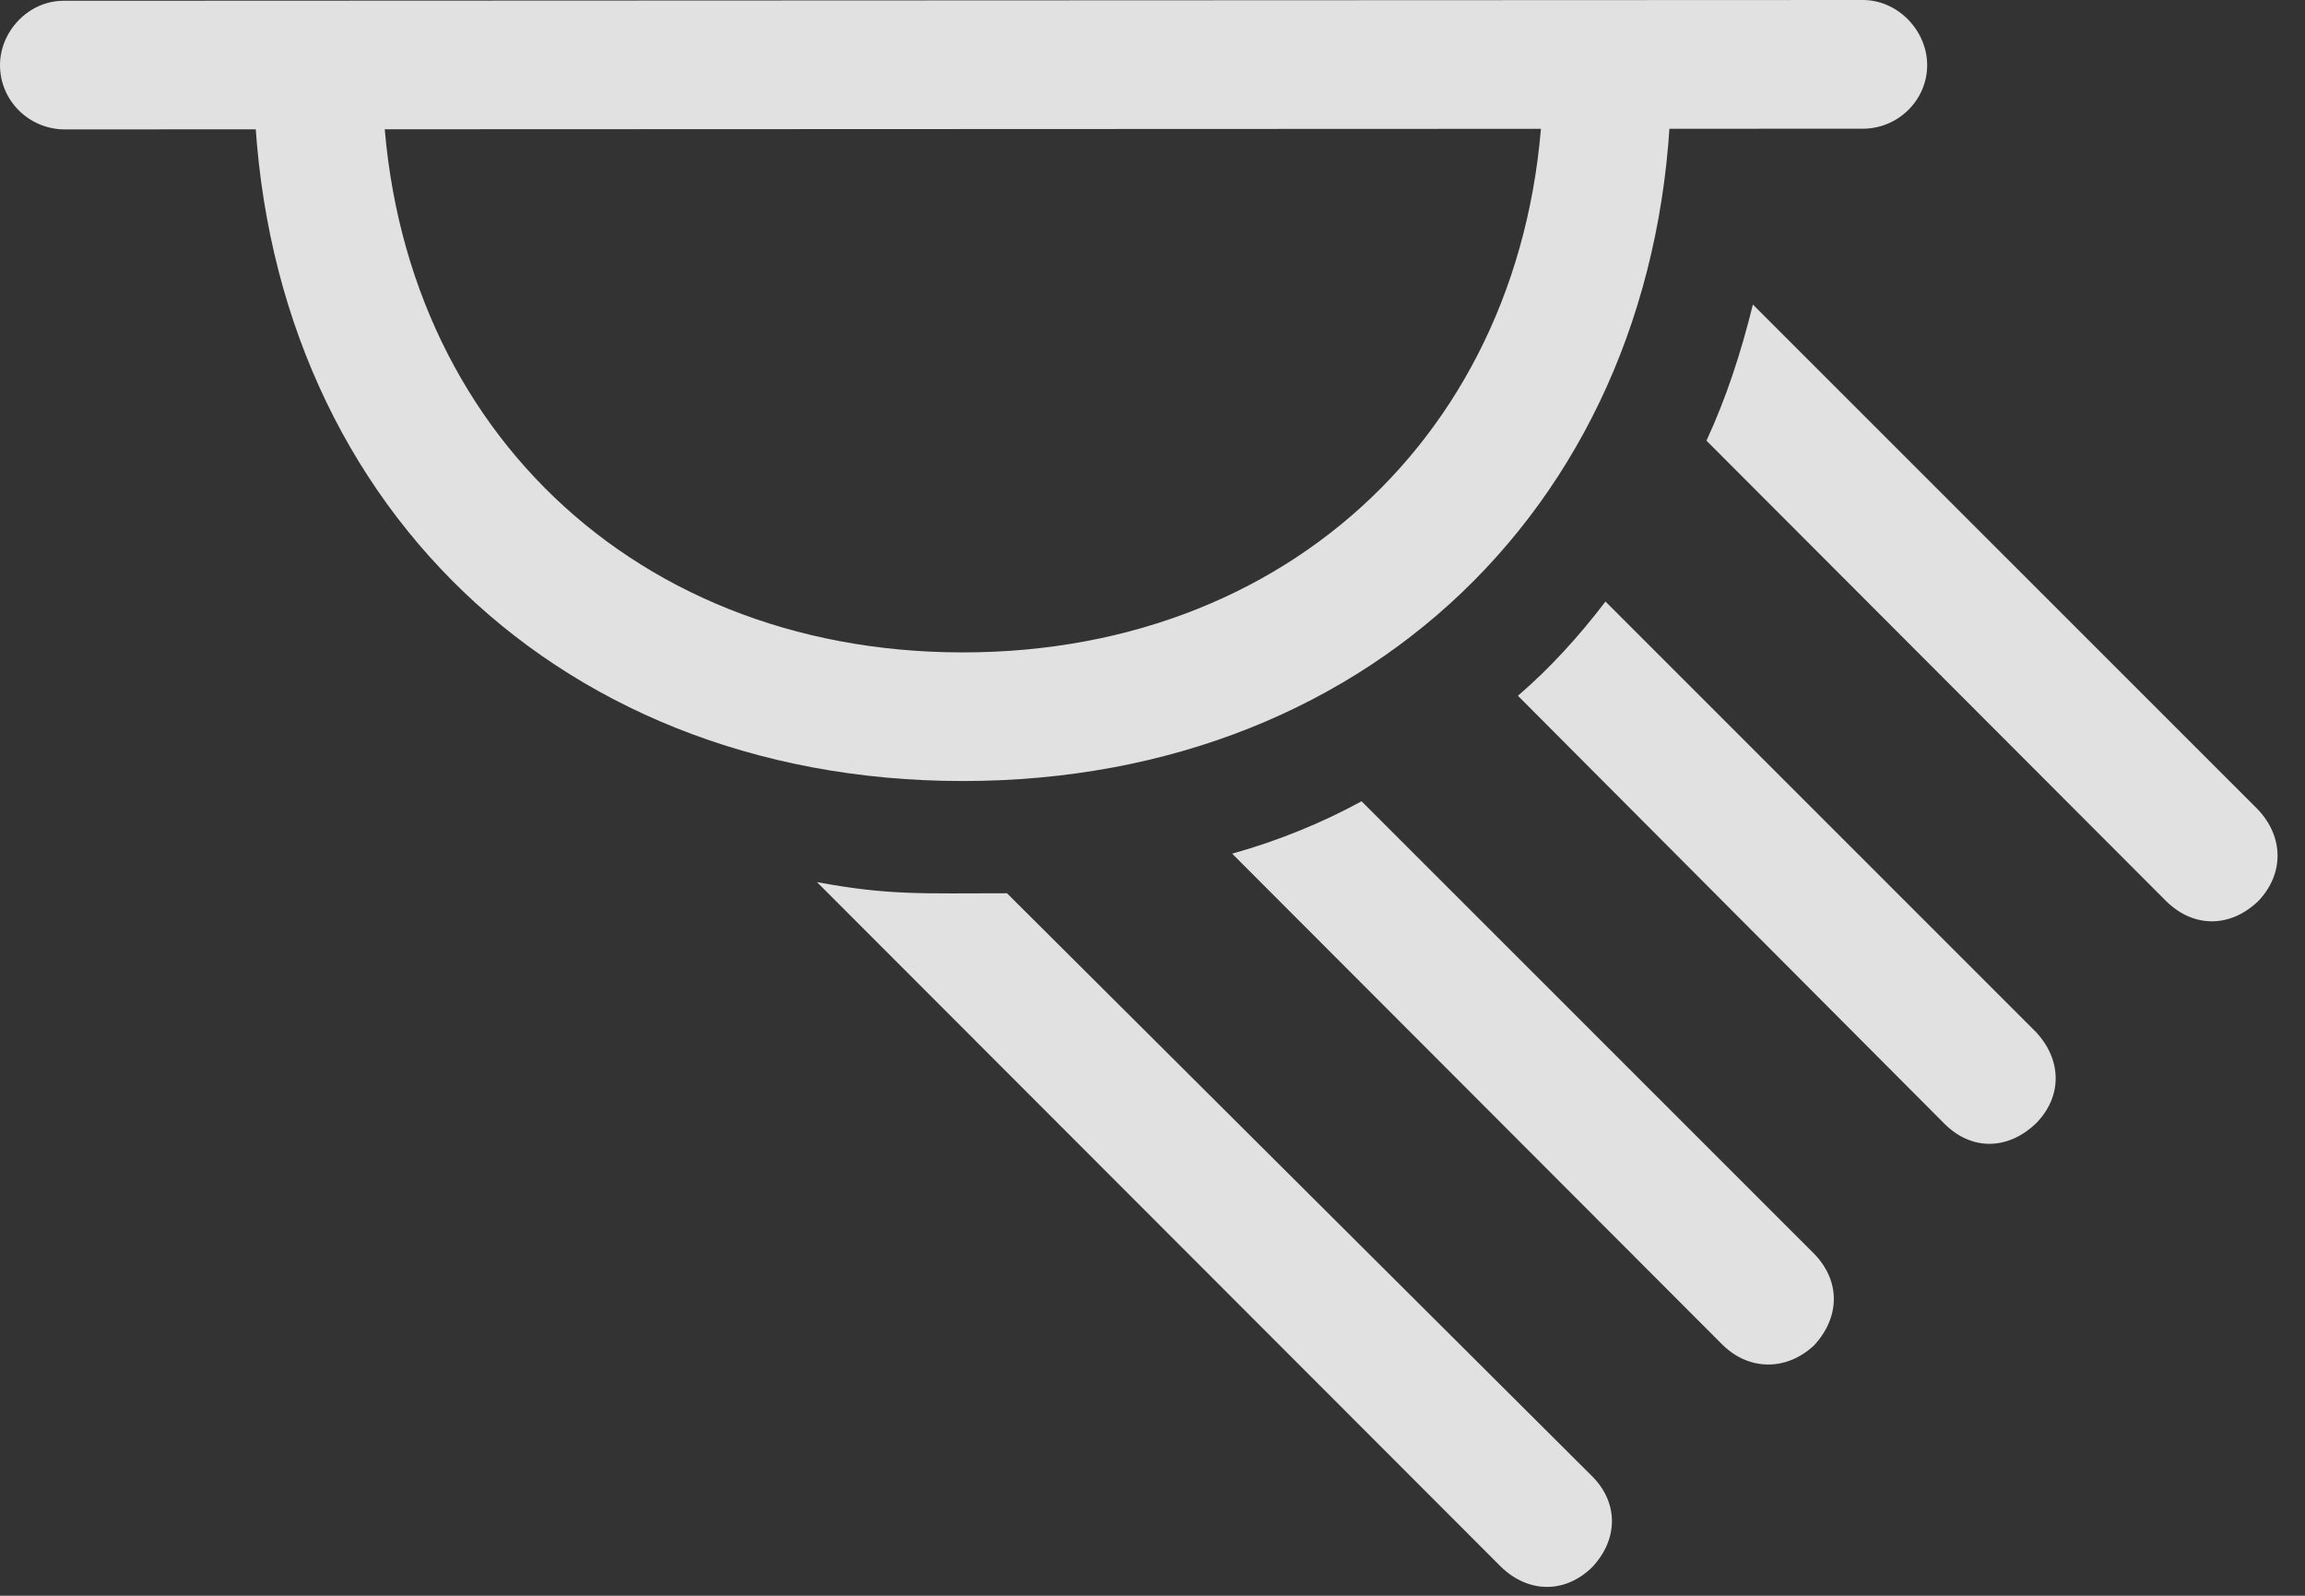 <?xml version="1.0" encoding="UTF-8"?>
<!--Generator: Apple Native CoreSVG 232.5-->
<!DOCTYPE svg
PUBLIC "-//W3C//DTD SVG 1.1//EN"
       "http://www.w3.org/Graphics/SVG/1.1/DTD/svg11.dtd">
<svg version="1.1" xmlns="http://www.w3.org/2000/svg" xmlns:xlink="http://www.w3.org/1999/xlink" width="30.088" height="20.83">
 <rect width="100%" height="100%" fill="#333333" stroke="none"/>
 <g>
  <rect height="20.83" opacity="0" width="30.088" x="0" y="0"/>
  <path d="M0.83 1.689L24.316 1.68C24.775 1.68 25.156 1.309 25.156 0.85C25.156 0.4 24.775 0 24.316 0L0.83 0.01C0.371 0.01 0 0.41 0 0.85C0 1.309 0.371 1.68 0.83 1.689ZM12.568 10.195C18.008 10.195 21.846 6.318 21.816 0.879L20.146 0.879C20.166 5.332 17.012 8.516 12.568 8.516C8.135 8.516 4.971 5.332 4.99 0.879L3.311 0.879C3.301 6.318 7.139 10.195 12.568 10.195ZM19.59 20.449C19.951 20.801 20.43 20.801 20.781 20.459C21.123 20.098 21.133 19.619 20.781 19.268L13.145 11.66C12.051 11.66 11.602 11.69 10.664 11.514ZM22.49 17.559C22.842 17.9 23.33 17.891 23.682 17.559C24.023 17.188 24.023 16.719 23.682 16.367L17.773 10.459C17.256 10.742 16.68 10.977 16.084 11.143ZM25.381 14.668C25.742 15.029 26.221 15.01 26.582 14.658C26.924 14.307 26.914 13.828 26.572 13.467L20.957 7.852C20.615 8.301 20.234 8.721 19.814 9.082ZM28.281 11.768C28.643 12.119 29.121 12.109 29.482 11.758C29.814 11.406 29.814 10.928 29.473 10.566L22.881 3.975C22.725 4.609 22.529 5.205 22.275 5.752Z" fill="#ffffff" fill-opacity="0.85"/>
 </g>
</svg>
